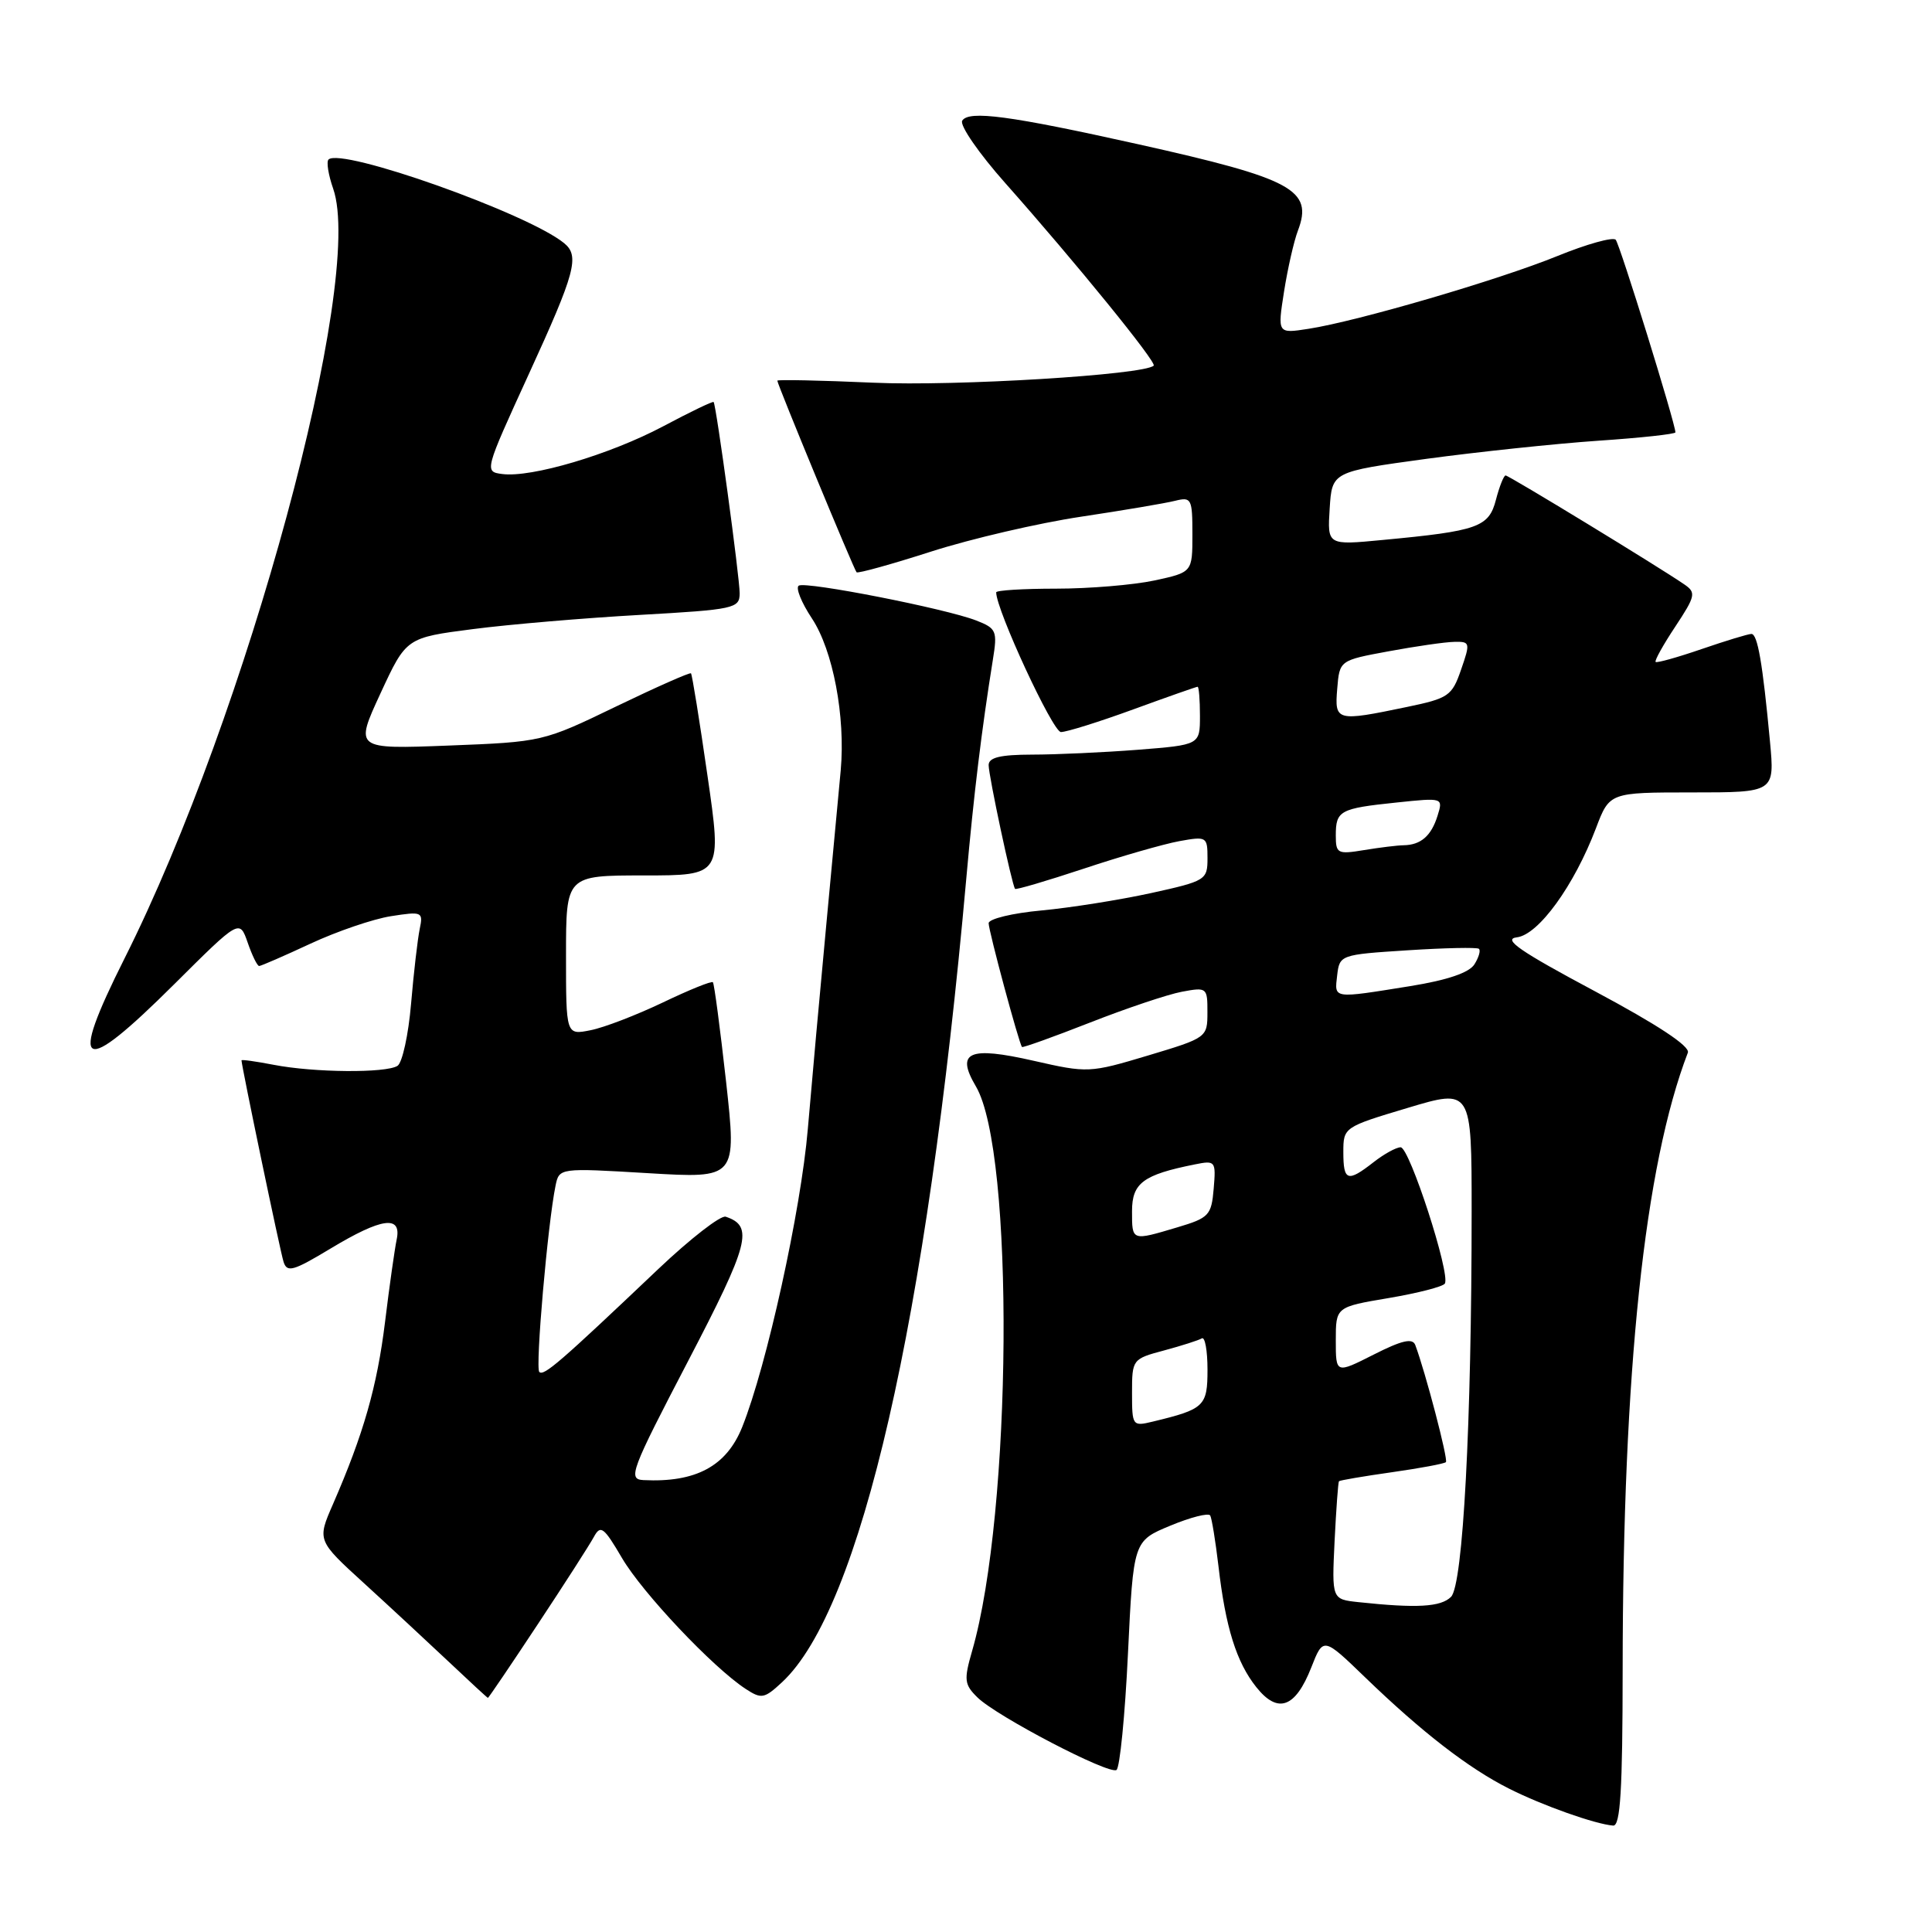<?xml version="1.0" encoding="UTF-8" standalone="no"?>
<!DOCTYPE svg PUBLIC "-//W3C//DTD SVG 1.1//EN" "http://www.w3.org/Graphics/SVG/1.1/DTD/svg11.dtd" >
<svg xmlns="http://www.w3.org/2000/svg" xmlns:xlink="http://www.w3.org/1999/xlink" version="1.1" viewBox="0 0 256 256">
 <g >
 <path fill="currentColor"
d=" M 215.01 221.25 C 215.03 181.61 217.90 154.47 223.65 139.48 C 223.97 138.64 219.63 135.78 211.32 131.34 C 201.35 126.02 199.06 124.43 201.00 124.20 C 203.87 123.85 208.58 117.35 211.47 109.75 C 213.27 105.00 213.27 105.00 224.22 105.00 C 235.16 105.00 235.16 105.00 234.53 98.25 C 233.56 87.87 232.89 84.00 232.07 84.00 C 231.65 84.00 228.69 84.90 225.49 86.00 C 222.29 87.10 219.54 87.87 219.38 87.71 C 219.21 87.55 220.39 85.43 221.99 83.02 C 224.66 78.98 224.76 78.52 223.20 77.45 C 219.80 75.11 199.93 63.00 199.50 63.00 C 199.26 63.00 198.68 64.45 198.22 66.22 C 197.28 69.85 195.87 70.36 183.19 71.55 C 175.88 72.25 175.88 72.25 176.19 67.38 C 176.50 62.51 176.50 62.51 189.00 60.80 C 195.88 59.87 206.11 58.79 211.75 58.40 C 217.39 58.02 222.00 57.52 222.00 57.29 C 222.00 56.13 214.64 32.39 214.09 31.77 C 213.73 31.37 210.25 32.34 206.35 33.93 C 198.56 37.10 179.86 42.57 173.38 43.57 C 169.27 44.21 169.27 44.21 170.14 38.65 C 170.62 35.60 171.45 31.95 171.98 30.56 C 174.03 25.16 171.30 23.68 150.85 19.12 C 133.79 15.32 128.37 14.60 127.50 15.99 C 127.13 16.59 129.71 20.33 133.23 24.29 C 142.51 34.75 153.31 48.03 152.87 48.45 C 151.62 49.67 126.64 51.20 115.75 50.71 C 108.74 50.40 103.00 50.28 103.00 50.44 C 103.00 50.93 113.15 75.47 113.50 75.83 C 113.67 76.01 118.14 74.77 123.43 73.07 C 128.71 71.38 137.62 69.31 143.22 68.47 C 148.82 67.63 154.43 66.68 155.70 66.36 C 157.87 65.82 158.00 66.06 158.00 70.81 C 158.00 75.83 158.00 75.83 152.95 76.92 C 150.17 77.51 144.32 78.00 139.95 78.00 C 135.58 78.00 132.00 78.22 132.00 78.49 C 132.00 80.81 139.50 97.00 140.58 97.00 C 141.33 97.00 145.64 95.65 150.16 94.00 C 154.68 92.35 158.52 91.00 158.69 91.00 C 158.86 91.00 159.00 92.73 159.00 94.85 C 159.00 98.70 159.00 98.70 150.75 99.35 C 146.21 99.70 139.91 99.99 136.75 99.99 C 132.54 100.00 131.00 100.37 131.00 101.38 C 131.00 102.78 134.09 117.27 134.50 117.78 C 134.62 117.93 138.72 116.72 143.61 115.10 C 148.50 113.47 154.19 111.84 156.25 111.46 C 159.89 110.80 160.00 110.86 160.00 113.73 C 160.00 116.60 159.77 116.74 152.51 118.34 C 148.38 119.24 141.86 120.28 138.01 120.64 C 134.15 120.99 131.00 121.76 131.00 122.33 C 131.00 123.35 135.02 138.28 135.42 138.73 C 135.53 138.85 139.58 137.40 144.42 135.50 C 149.26 133.60 154.74 131.76 156.61 131.41 C 159.92 130.79 160.00 130.86 159.99 134.14 C 159.99 137.47 159.92 137.52 152.12 139.86 C 144.38 142.18 144.13 142.19 136.97 140.56 C 128.36 138.60 126.61 139.38 129.31 143.95 C 134.44 152.63 134.12 200.39 128.81 218.76 C 127.70 222.61 127.77 223.21 129.54 224.94 C 132.12 227.45 146.92 235.17 147.94 234.53 C 148.38 234.26 149.07 227.33 149.46 219.12 C 150.18 204.19 150.18 204.19 155.07 202.16 C 157.76 201.04 160.14 200.44 160.36 200.81 C 160.57 201.19 161.06 204.20 161.45 207.50 C 162.39 215.64 163.83 220.25 166.47 223.56 C 169.32 227.14 171.64 226.31 173.75 220.95 C 175.34 216.90 175.34 216.90 180.92 222.29 C 188.41 229.52 194.58 234.30 199.95 237.00 C 204.37 239.23 211.36 241.71 213.75 241.90 C 214.71 241.98 215.00 237.23 215.01 221.25 Z  M 71.24 215.25 C 74.79 209.89 78.14 204.67 78.69 203.65 C 79.58 202.01 80.01 202.34 82.42 206.45 C 85.13 211.07 94.43 220.92 98.79 223.78 C 100.90 225.16 101.27 225.09 103.64 222.89 C 114.06 213.17 122.81 175.00 128.03 116.50 C 129.04 105.17 130.06 96.77 131.56 87.42 C 132.18 83.60 132.03 83.26 129.36 82.22 C 125.31 80.64 106.80 77.01 105.84 77.60 C 105.40 77.87 106.18 79.83 107.58 81.94 C 110.38 86.17 112.04 94.94 111.40 102.07 C 111.18 104.50 110.32 113.70 109.49 122.50 C 108.66 131.30 107.56 143.50 107.04 149.60 C 106.13 160.37 101.60 180.96 98.35 189.08 C 96.27 194.28 92.19 196.47 85.26 196.12 C 83.17 196.01 83.57 194.94 91.17 180.36 C 99.30 164.76 99.90 162.47 96.16 161.22 C 95.50 161.00 91.48 164.12 87.22 168.16 C 74.17 180.55 72.05 182.38 71.46 181.79 C 70.91 181.25 72.58 162.13 73.61 157.12 C 74.10 154.75 74.10 154.75 85.86 155.45 C 97.62 156.15 97.62 156.15 96.21 143.33 C 95.42 136.27 94.64 130.34 94.46 130.15 C 94.29 129.96 91.30 131.17 87.82 132.84 C 84.34 134.50 80.04 136.16 78.25 136.51 C 75.00 137.16 75.00 137.16 75.00 126.58 C 75.00 116.00 75.00 116.00 85.33 116.00 C 95.66 116.00 95.66 116.00 93.74 102.75 C 92.69 95.46 91.71 89.38 91.56 89.22 C 91.41 89.07 86.93 91.06 81.60 93.63 C 71.98 98.28 71.85 98.31 59.46 98.79 C 47.00 99.27 47.00 99.27 50.41 91.89 C 53.83 84.50 53.83 84.50 62.66 83.36 C 67.52 82.73 77.46 81.89 84.75 81.48 C 97.34 80.77 98.00 80.62 98.01 78.62 C 98.01 76.50 94.91 53.71 94.56 53.27 C 94.45 53.14 91.44 54.59 87.85 56.50 C 80.81 60.23 70.41 63.32 66.55 62.81 C 64.16 62.50 64.19 62.42 70.07 49.57 C 76.24 36.11 76.83 33.92 74.75 32.22 C 69.92 28.27 45.18 19.49 43.53 21.14 C 43.23 21.43 43.51 23.18 44.15 25.01 C 48.35 37.06 32.73 94.69 16.50 127.00 C 9.00 141.94 10.65 142.79 23.10 130.40 C 31.74 121.80 31.74 121.80 32.82 124.90 C 33.41 126.61 34.09 128.00 34.34 128.00 C 34.58 128.00 37.64 126.67 41.14 125.04 C 44.64 123.41 49.44 121.77 51.80 121.40 C 55.95 120.75 56.09 120.82 55.61 123.11 C 55.34 124.43 54.82 128.87 54.47 132.99 C 54.12 137.11 53.31 140.82 52.67 141.23 C 51.13 142.21 41.60 142.13 36.25 141.09 C 33.91 140.64 32.00 140.37 32.00 140.50 C 32.00 141.21 37.12 165.78 37.57 167.19 C 38.03 168.66 38.84 168.43 43.80 165.44 C 50.60 161.34 53.25 160.98 52.56 164.25 C 52.30 165.49 51.60 170.40 51.02 175.17 C 49.96 183.76 48.17 190.01 44.12 199.31 C 42.02 204.12 42.02 204.12 48.26 209.81 C 51.69 212.94 56.74 217.63 59.50 220.23 C 62.25 222.83 64.57 224.97 64.65 224.98 C 64.73 224.99 67.70 220.61 71.24 215.25 Z  M 179.98 212.29 C 176.47 211.91 176.47 211.91 176.84 204.20 C 177.05 199.97 177.31 196.40 177.42 196.27 C 177.53 196.15 180.68 195.61 184.42 195.08 C 188.15 194.55 191.38 193.95 191.59 193.74 C 191.92 193.42 188.86 181.75 187.53 178.22 C 187.17 177.27 185.75 177.60 182.02 179.49 C 177.00 182.03 177.00 182.03 177.00 177.61 C 177.00 173.18 177.00 173.18 184.00 172.00 C 187.84 171.35 191.20 170.49 191.45 170.08 C 192.22 168.83 186.76 152.00 185.59 152.02 C 184.99 152.03 183.38 152.92 182.00 154.00 C 178.56 156.69 178.00 156.51 178.00 152.68 C 178.00 149.38 178.05 149.34 186.50 146.81 C 195.00 144.26 195.00 144.26 195.00 160.47 C 195.00 188.59 193.86 210.00 192.27 211.59 C 190.92 212.94 187.73 213.12 179.98 212.29 Z  M 150.00 184.56 C 150.00 180.13 150.05 180.06 154.25 178.94 C 156.59 178.31 158.84 177.59 159.25 177.34 C 159.66 177.09 160.00 178.94 160.00 181.47 C 160.00 186.33 159.60 186.72 152.75 188.37 C 150.06 189.02 150.00 188.94 150.00 184.56 Z  M 150.00 160.48 C 150.00 156.76 151.47 155.66 158.32 154.29 C 161.05 153.74 161.13 153.84 160.82 157.51 C 160.52 161.04 160.20 161.38 156.00 162.63 C 149.92 164.44 150.00 164.47 150.00 160.48 Z  M 177.18 129.25 C 177.50 126.53 177.59 126.49 186.50 125.92 C 191.45 125.60 195.71 125.51 195.96 125.72 C 196.22 125.93 195.95 126.85 195.37 127.78 C 194.67 128.89 191.78 129.87 186.90 130.66 C 176.50 132.33 176.82 132.38 177.18 129.25 Z  M 177.00 110.69 C 177.00 107.41 177.54 107.12 185.03 106.34 C 191.23 105.69 191.23 105.69 190.48 108.10 C 189.65 110.76 188.27 111.96 186.00 112.00 C 185.18 112.01 182.81 112.30 180.75 112.64 C 177.23 113.22 177.00 113.11 177.00 110.69 Z  M 177.19 91.25 C 177.50 87.50 177.50 87.50 184.00 86.30 C 187.57 85.64 191.49 85.07 192.70 85.05 C 194.80 85.00 194.84 85.16 193.60 88.73 C 192.40 92.22 191.94 92.53 186.41 93.68 C 177.05 95.63 176.83 95.57 177.19 91.25 Z "/>
</g>
</svg>